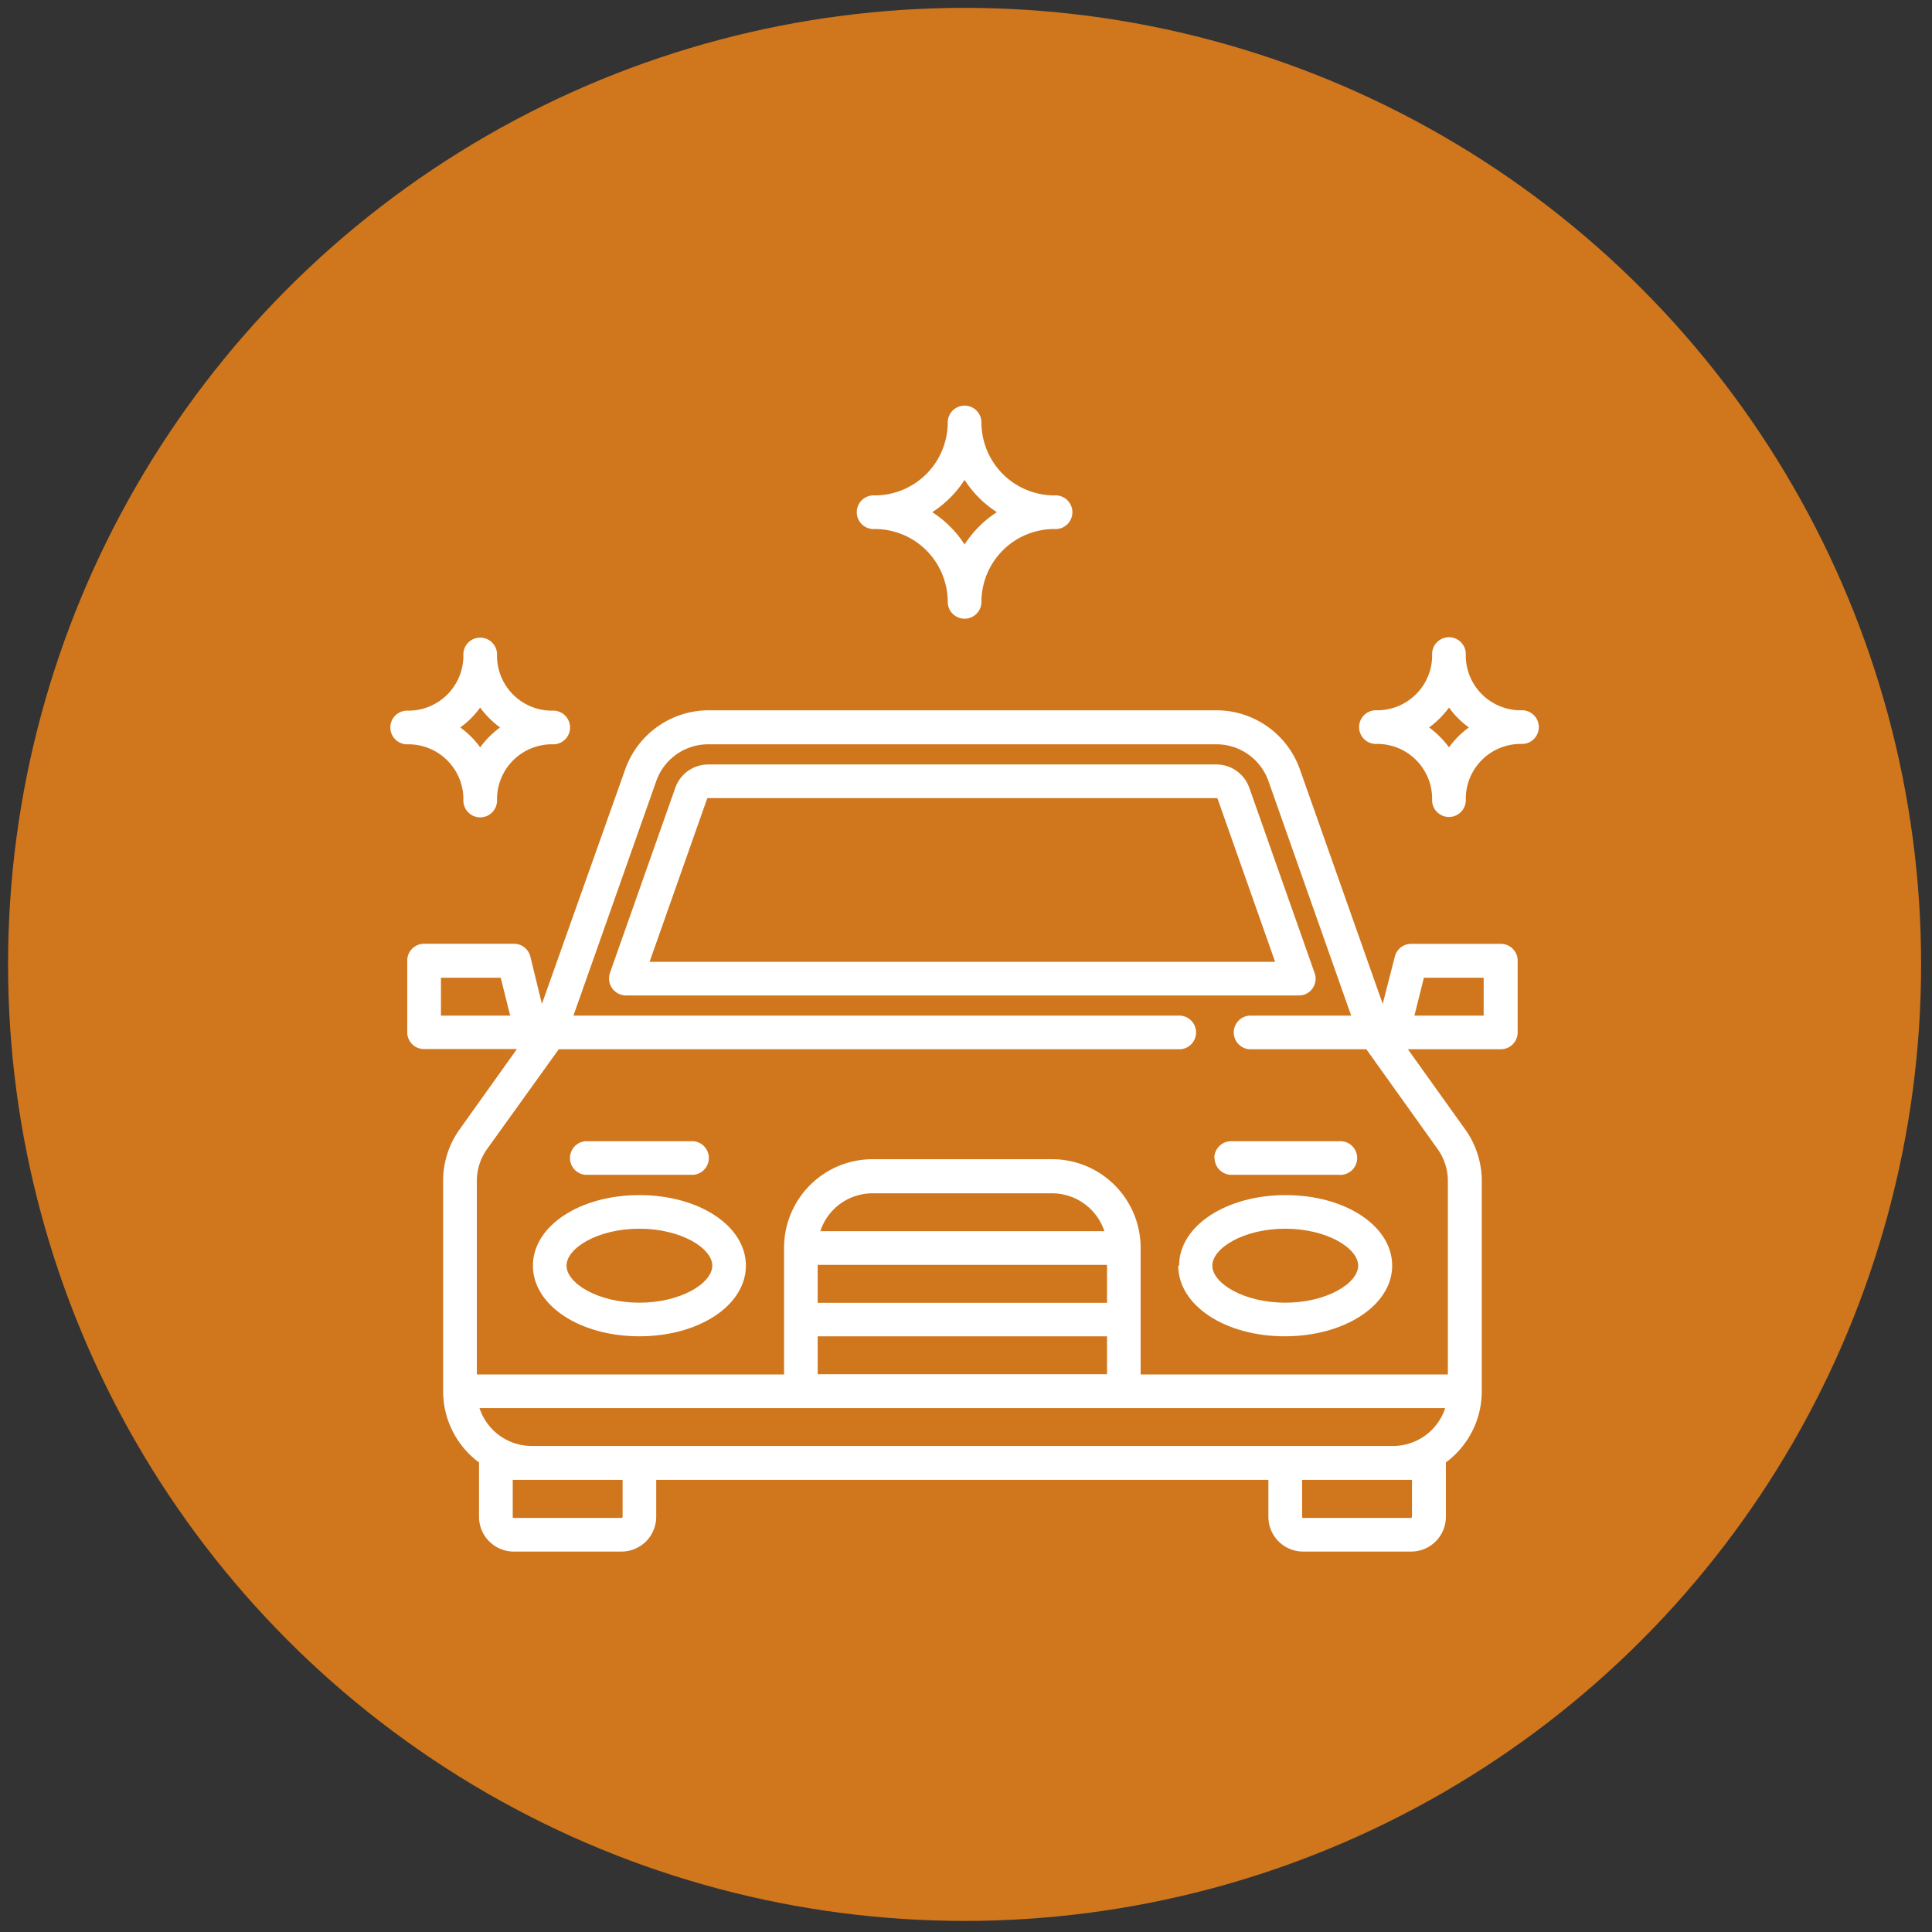 <svg id="Capa_1" data-name="Capa 1" xmlns="http://www.w3.org/2000/svg" viewBox="0 0 204 204"><rect x="0" y="0" width="204" height="204" fill="#333333" stroke="none"/><defs><style>.cls-1{fill:#d0761d;}.cls-2{fill:#fff;}</style></defs><title>Artboard 8ldpi</title><circle class="cls-1" cx="101.85" cy="101.83" r="101"/><path class="cls-2" d="M153,78.91a10,10,0,0,0-2.1-2.1,9.51,9.51,0,0,0,2.1-2.1,9.1,9.1,0,0,0,2.1,2.1,9.51,9.51,0,0,0-2.1,2.1ZM160.57,75a5.8,5.8,0,0,1-5.8-5.8,1.78,1.78,0,1,0-3.55,0,5.8,5.8,0,0,1-5.8,5.8,1.78,1.78,0,1,0,0,3.55,5.8,5.8,0,0,1,5.8,5.8,1.78,1.78,0,1,0,3.55,0,5.8,5.8,0,0,1,5.8-5.8,1.78,1.78,0,1,0,0-3.55Z"/><path class="cls-2" d="M50.7,74.71a9.51,9.51,0,0,0,2.1,2.1,10,10,0,0,0-2.1,2.1,9.51,9.51,0,0,0-2.1-2.1,9.1,9.1,0,0,0,2.1-2.1Zm-1.77,9.68a1.78,1.78,0,1,0,3.55,0,5.8,5.8,0,0,1,5.8-5.8,1.78,1.78,0,1,0,0-3.55,5.8,5.8,0,0,1-5.8-5.8,1.78,1.78,0,1,0-3.55,0,5.81,5.81,0,0,1-5.8,5.8,1.78,1.78,0,1,0,0,3.55,5.81,5.81,0,0,1,5.8,5.8Z"/><path class="cls-2" d="M101.85,50.67a11.32,11.32,0,0,0,3.41,3.41,11.43,11.43,0,0,0-3.41,3.41,11.55,11.55,0,0,0-3.41-3.41,11.43,11.43,0,0,0,3.41-3.41Zm-9.47,5.19a7.7,7.7,0,0,1,7.69,7.69,1.78,1.78,0,0,0,3.56,0,7.7,7.7,0,0,1,7.69-7.69,1.78,1.78,0,1,0,0-3.55,7.71,7.71,0,0,1-7.69-7.7,1.78,1.78,0,1,0-3.56,0,7.71,7.71,0,0,1-7.69,7.7,1.78,1.78,0,1,0,0,3.55Z"/><path class="cls-2" d="M68.59,101.56l6.07-17.21a.12.12,0,0,1,.11-.08h53.68a.15.15,0,0,1,.12.08l6.07,17.21Zm70,2.8a1.76,1.76,0,0,0,.22-1.62l-6.9-19.57a3.69,3.69,0,0,0-3.47-2.45H74.77a3.69,3.69,0,0,0-3.46,2.45L64.4,102.74a1.8,1.8,0,0,0,1.68,2.37h71.07a1.77,1.77,0,0,0,1.45-.75Z"/><path class="cls-2" d="M143.41,133.64c0,1.85-3.3,3.91-7.7,3.91s-7.7-2.06-7.7-3.91,3.3-3.9,7.7-3.9,7.7,2.06,7.7,3.9Zm-19,0c0,4.19,4.94,7.46,11.25,7.46S147,137.83,147,133.64s-4.94-7.45-11.25-7.45-11.25,3.27-11.25,7.45Z"/><path class="cls-2" d="M67.51,137.55c-4.4,0-7.69-2.06-7.69-3.91s3.29-3.9,7.69-3.9,7.7,2.06,7.7,3.9-3.29,3.91-7.7,3.91Zm0-11.36c-6.3,0-11.24,3.27-11.24,7.45s4.94,7.46,11.24,7.46,11.25-3.27,11.25-7.46-4.94-7.45-11.25-7.45Z"/><path class="cls-2" d="M156.67,107.24h-7.32l1-4h6.31v4Zm-3.79,17.47v20.42H120.44V131.75a9.36,9.36,0,0,0-9.36-9.35H92.14a9.35,9.35,0,0,0-9.35,9.35v13.38H50.35V124.71a5.76,5.76,0,0,1,1.08-3.38L59,110.79h65.38a1.78,1.78,0,1,0,0-3.55H60.55L69.3,82.46a5.81,5.81,0,0,1,5.47-3.87h53.68a5.83,5.83,0,0,1,5.48,3.87l8.74,24.78H131.92a1.78,1.78,0,0,0,0,3.55h12.35l7.53,10.54a5.83,5.83,0,0,1,1.08,3.38Zm-3.79,31.55v3.9a.12.12,0,0,1-.12.12H137.6a.11.11,0,0,1-.11-.12v-3.9h11.6Zm-83.35,3.9a.12.12,0,0,1-.12.12H54.25a.11.11,0,0,1-.11-.12v-3.9h11.6v3.9Zm86.86-11.48a5.81,5.81,0,0,1-5.52,4H56.15a5.81,5.81,0,0,1-5.52-4ZM86.34,141.1h30.55v4H86.34v-4ZM86.62,130a5.8,5.8,0,0,1,5.52-4h18.94a5.83,5.83,0,0,1,5.53,4Zm-.28,3.56h30.55v4H86.34v-4ZM46.56,107.24v-4h6.31l1,4Zm111.88-7.58H149a1.78,1.78,0,0,0-1.72,1.35L146,106l-8.73-24.72A9.36,9.36,0,0,0,128.45,75H74.77A9.37,9.37,0,0,0,66,81.28L57.22,106,56,101a1.79,1.79,0,0,0-1.73-1.35H44.78A1.78,1.78,0,0,0,43,101.44V109a1.77,1.77,0,0,0,1.77,1.77h9.81l-6.05,8.48a9.32,9.32,0,0,0-1.74,5.44V146.9a9.35,9.35,0,0,0,3.79,7.52s0,0,0,.06v5.68a3.67,3.67,0,0,0,3.67,3.67H65.62a3.67,3.67,0,0,0,3.67-3.67v-3.9h64.64v3.9a3.67,3.67,0,0,0,3.67,3.67H149a3.67,3.67,0,0,0,3.67-3.67v-5.74a9.35,9.35,0,0,0,3.79-7.52V124.71a9.32,9.32,0,0,0-1.74-5.44l-6.06-8.48h9.81a1.78,1.78,0,0,0,1.78-1.77v-7.58a1.78,1.78,0,0,0-1.78-1.78Z"/><path class="cls-2" d="M61.83,124.05H73.2a1.78,1.78,0,0,0,0-3.55H61.83a1.78,1.78,0,0,0,0,3.55Z"/><path class="cls-2" d="M128.25,122.28a1.78,1.78,0,0,0,1.78,1.77h11.36a1.78,1.78,0,1,0,0-3.55H130a1.78,1.78,0,0,0-1.78,1.78Z"/></svg>